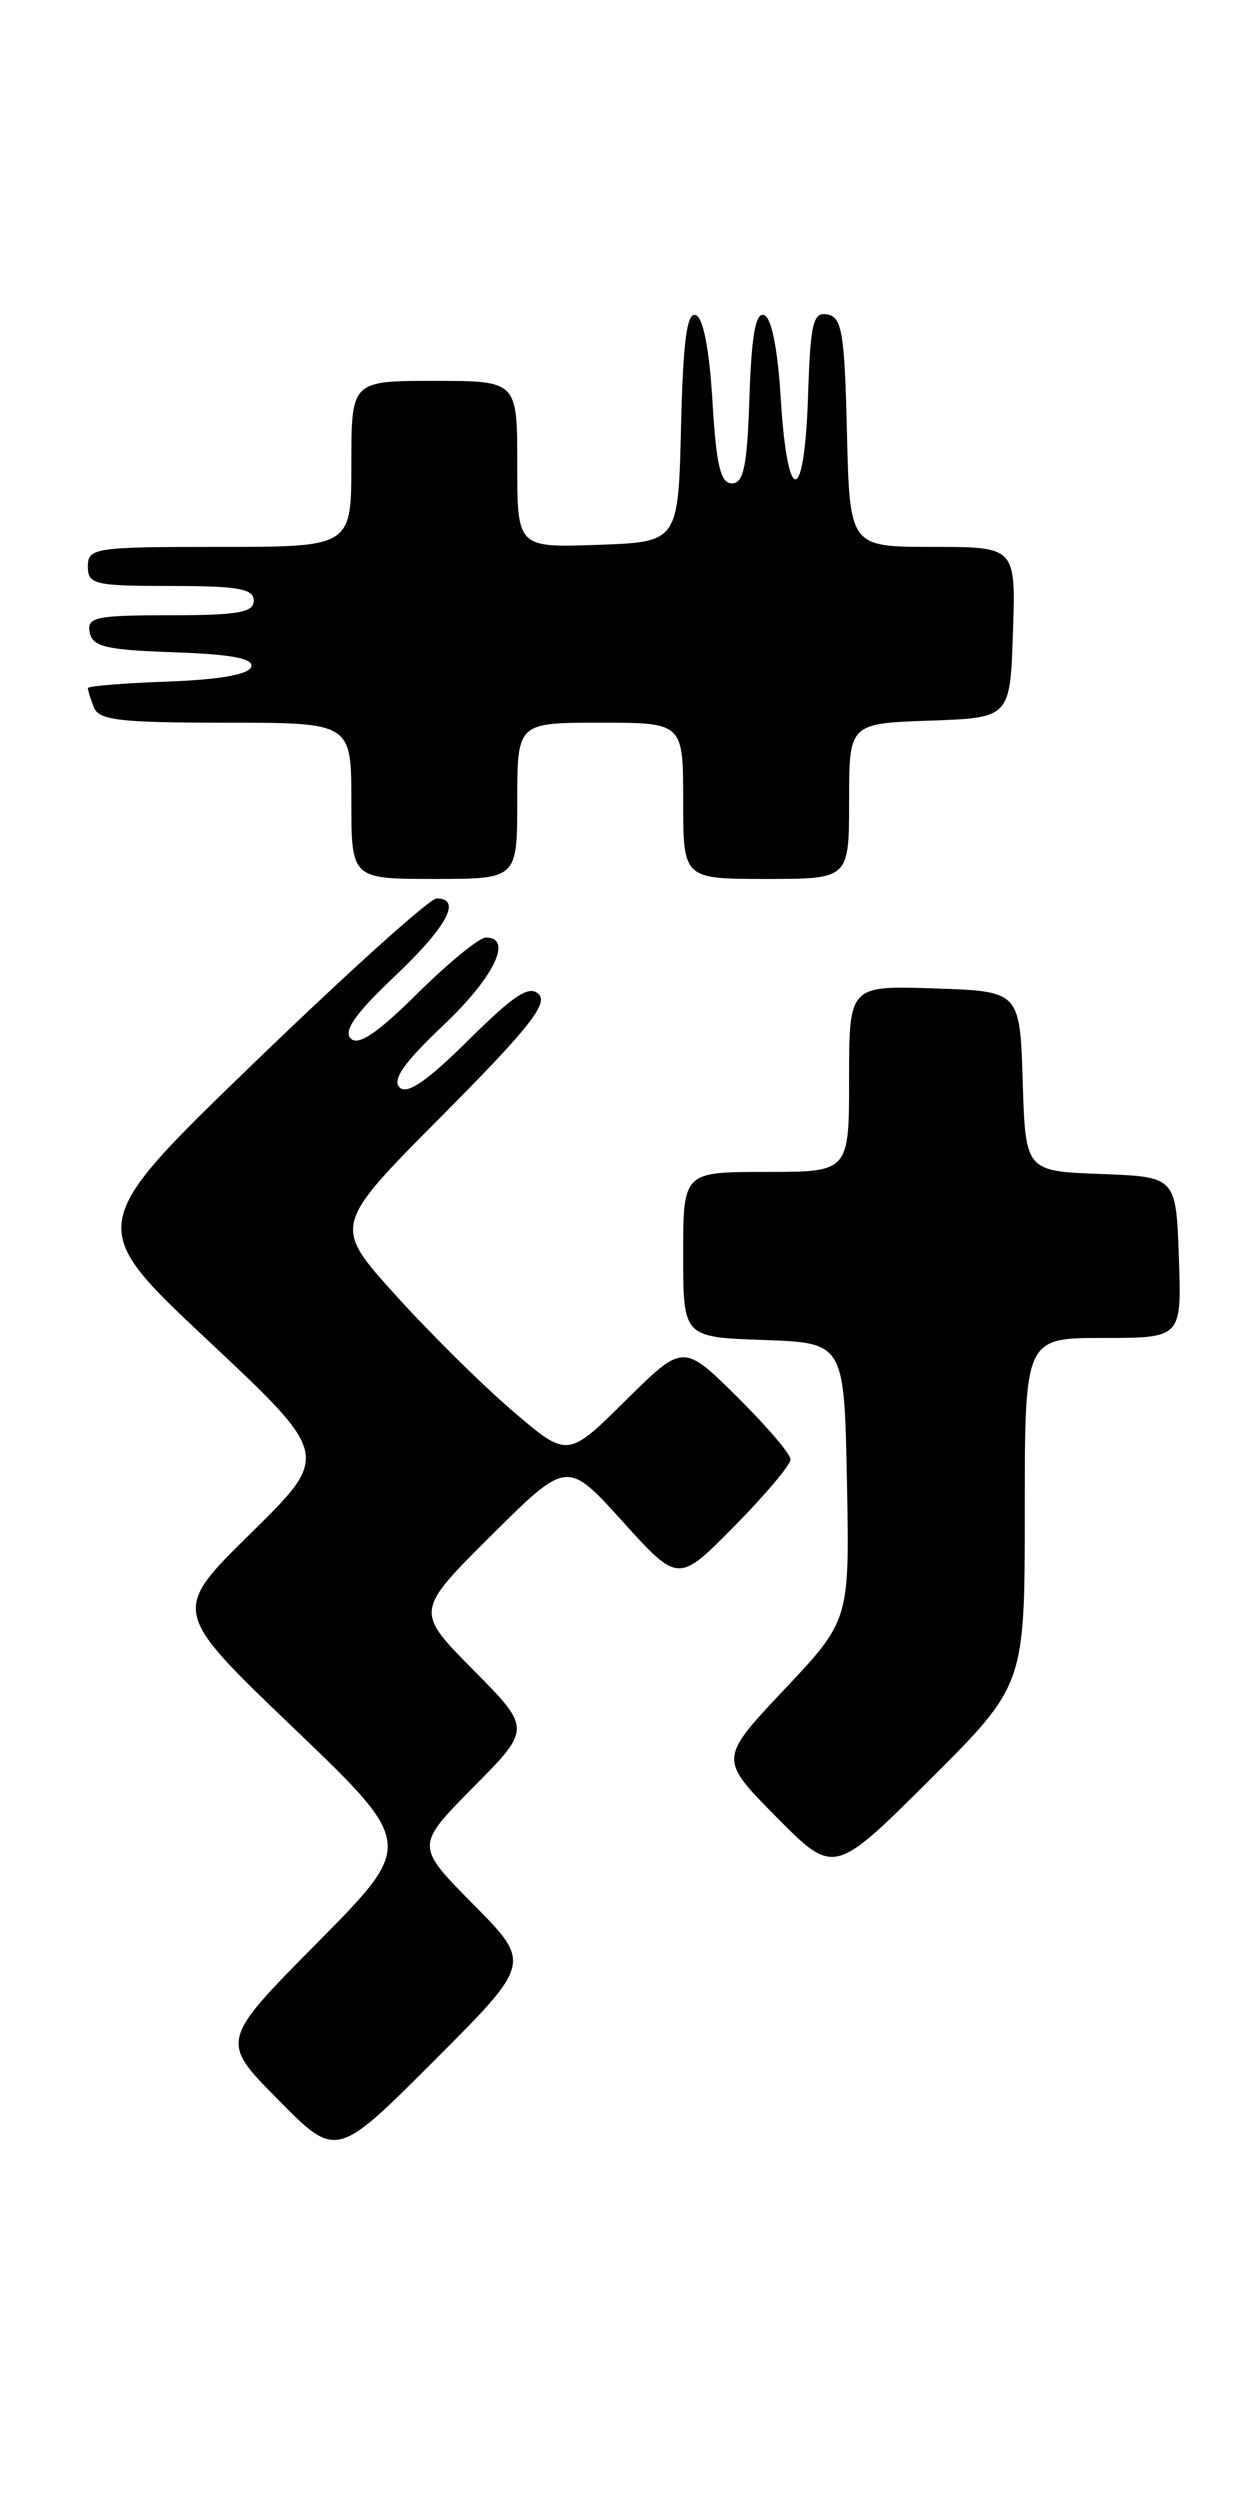 <?xml version="1.0" encoding="UTF-8" standalone="no"?>
<!DOCTYPE svg PUBLIC "-//W3C//DTD SVG 1.1//EN" "http://www.w3.org/Graphics/SVG/1.1/DTD/svg11.dtd" >
<svg xmlns="http://www.w3.org/2000/svg" xmlns:xlink="http://www.w3.org/1999/xlink" version="1.1" viewBox="0 0 129 256">
 <g >
 <path fill="currentColor"
d=" M 48.51 195.01 C 42.56 189.00 42.56 189.00 48.50 183.00 C 54.44 177.00 54.44 177.00 48.49 170.99 C 42.54 164.98 42.54 164.98 50.32 157.24 C 58.11 149.50 58.11 149.50 63.80 155.80 C 69.50 162.10 69.50 162.10 75.25 156.27 C 78.41 153.07 81.00 149.99 81.00 149.44 C 81.00 148.88 78.52 145.99 75.50 143.00 C 70.00 137.57 70.00 137.57 64.08 143.43 C 58.15 149.29 58.15 149.29 52.53 144.48 C 49.44 141.84 44.03 136.49 40.51 132.59 C 34.10 125.50 34.10 125.50 45.27 114.27 C 54.09 105.40 56.18 102.78 55.21 101.81 C 54.24 100.84 52.72 101.83 48.00 106.50 C 43.71 110.75 41.71 112.11 40.94 111.34 C 40.16 110.56 41.43 108.77 45.43 104.98 C 50.63 100.06 52.60 96.00 49.78 96.00 C 49.11 96.00 45.96 98.57 42.79 101.71 C 38.65 105.81 36.71 107.11 35.94 106.34 C 35.16 105.56 36.43 103.77 40.43 99.98 C 45.81 94.89 47.37 92.00 44.73 92.00 C 44.03 92.00 35.66 99.54 26.12 108.75 C 8.77 125.50 8.77 125.50 21.30 137.25 C 33.83 149.00 33.83 149.00 25.71 156.99 C 17.58 164.97 17.58 164.97 30.04 176.90 C 42.50 188.83 42.50 188.83 32.53 198.91 C 22.55 208.99 22.55 208.99 28.51 215.01 C 34.46 221.03 34.46 221.03 44.46 211.03 C 54.46 201.03 54.46 201.03 48.51 195.01 Z  M 105.00 154.77 C 105.00 137.00 105.00 137.00 113.04 137.00 C 121.08 137.00 121.08 137.00 120.79 128.75 C 120.50 120.50 120.50 120.50 112.79 120.21 C 105.07 119.92 105.07 119.92 104.79 110.71 C 104.50 101.50 104.50 101.50 95.75 101.21 C 87.00 100.92 87.00 100.92 87.00 110.46 C 87.00 120.00 87.00 120.00 78.50 120.00 C 70.00 120.00 70.00 120.00 70.00 128.46 C 70.00 136.92 70.00 136.92 78.25 137.21 C 86.50 137.50 86.50 137.50 86.78 151.70 C 87.05 165.90 87.05 165.90 80.36 173.00 C 73.66 180.10 73.66 180.10 79.56 186.06 C 85.45 192.01 85.45 192.01 95.23 182.28 C 105.00 172.54 105.00 172.54 105.00 154.77 Z  M 53.00 82.00 C 53.00 74.00 53.00 74.00 61.50 74.00 C 70.00 74.00 70.00 74.00 70.00 82.00 C 70.00 90.00 70.00 90.00 78.50 90.00 C 87.00 90.00 87.00 90.00 87.00 82.04 C 87.00 74.08 87.00 74.08 95.25 73.79 C 103.50 73.50 103.50 73.50 103.79 64.75 C 104.08 56.00 104.08 56.00 95.57 56.00 C 87.06 56.00 87.06 56.00 86.78 44.26 C 86.54 34.12 86.27 32.48 84.79 32.20 C 83.30 31.91 83.04 32.99 82.79 40.68 C 82.42 51.81 80.68 51.91 80.00 40.84 C 79.69 35.72 79.05 32.51 78.29 32.26 C 77.42 31.97 77.00 34.33 76.79 40.68 C 76.56 47.72 76.20 49.50 75.00 49.50 C 73.83 49.50 73.39 47.68 73.00 41.08 C 72.68 35.74 72.05 32.51 71.28 32.26 C 70.38 31.96 69.99 34.93 69.78 43.68 C 69.50 55.50 69.50 55.50 61.25 55.79 C 53.00 56.08 53.00 56.08 53.00 47.54 C 53.00 39.00 53.00 39.00 44.50 39.00 C 36.00 39.00 36.00 39.00 36.00 47.50 C 36.00 56.00 36.00 56.00 22.50 56.00 C 9.67 56.00 9.00 56.10 9.00 58.00 C 9.00 59.84 9.67 60.00 17.50 60.00 C 24.39 60.00 26.00 60.28 26.00 61.50 C 26.00 62.72 24.38 63.00 17.43 63.00 C 9.80 63.00 8.89 63.19 9.19 64.75 C 9.47 66.22 10.85 66.55 17.83 66.79 C 23.78 67.00 26.03 67.43 25.74 68.29 C 25.48 69.07 22.44 69.60 17.17 69.79 C 12.68 69.95 9.00 70.25 9.00 70.46 C 9.00 70.67 9.27 71.55 9.61 72.42 C 10.12 73.75 12.27 74.00 23.11 74.00 C 36.00 74.00 36.00 74.00 36.00 82.00 C 36.00 90.00 36.00 90.00 44.50 90.00 C 53.00 90.00 53.00 90.00 53.00 82.00 Z "/>
</g>
</svg>
